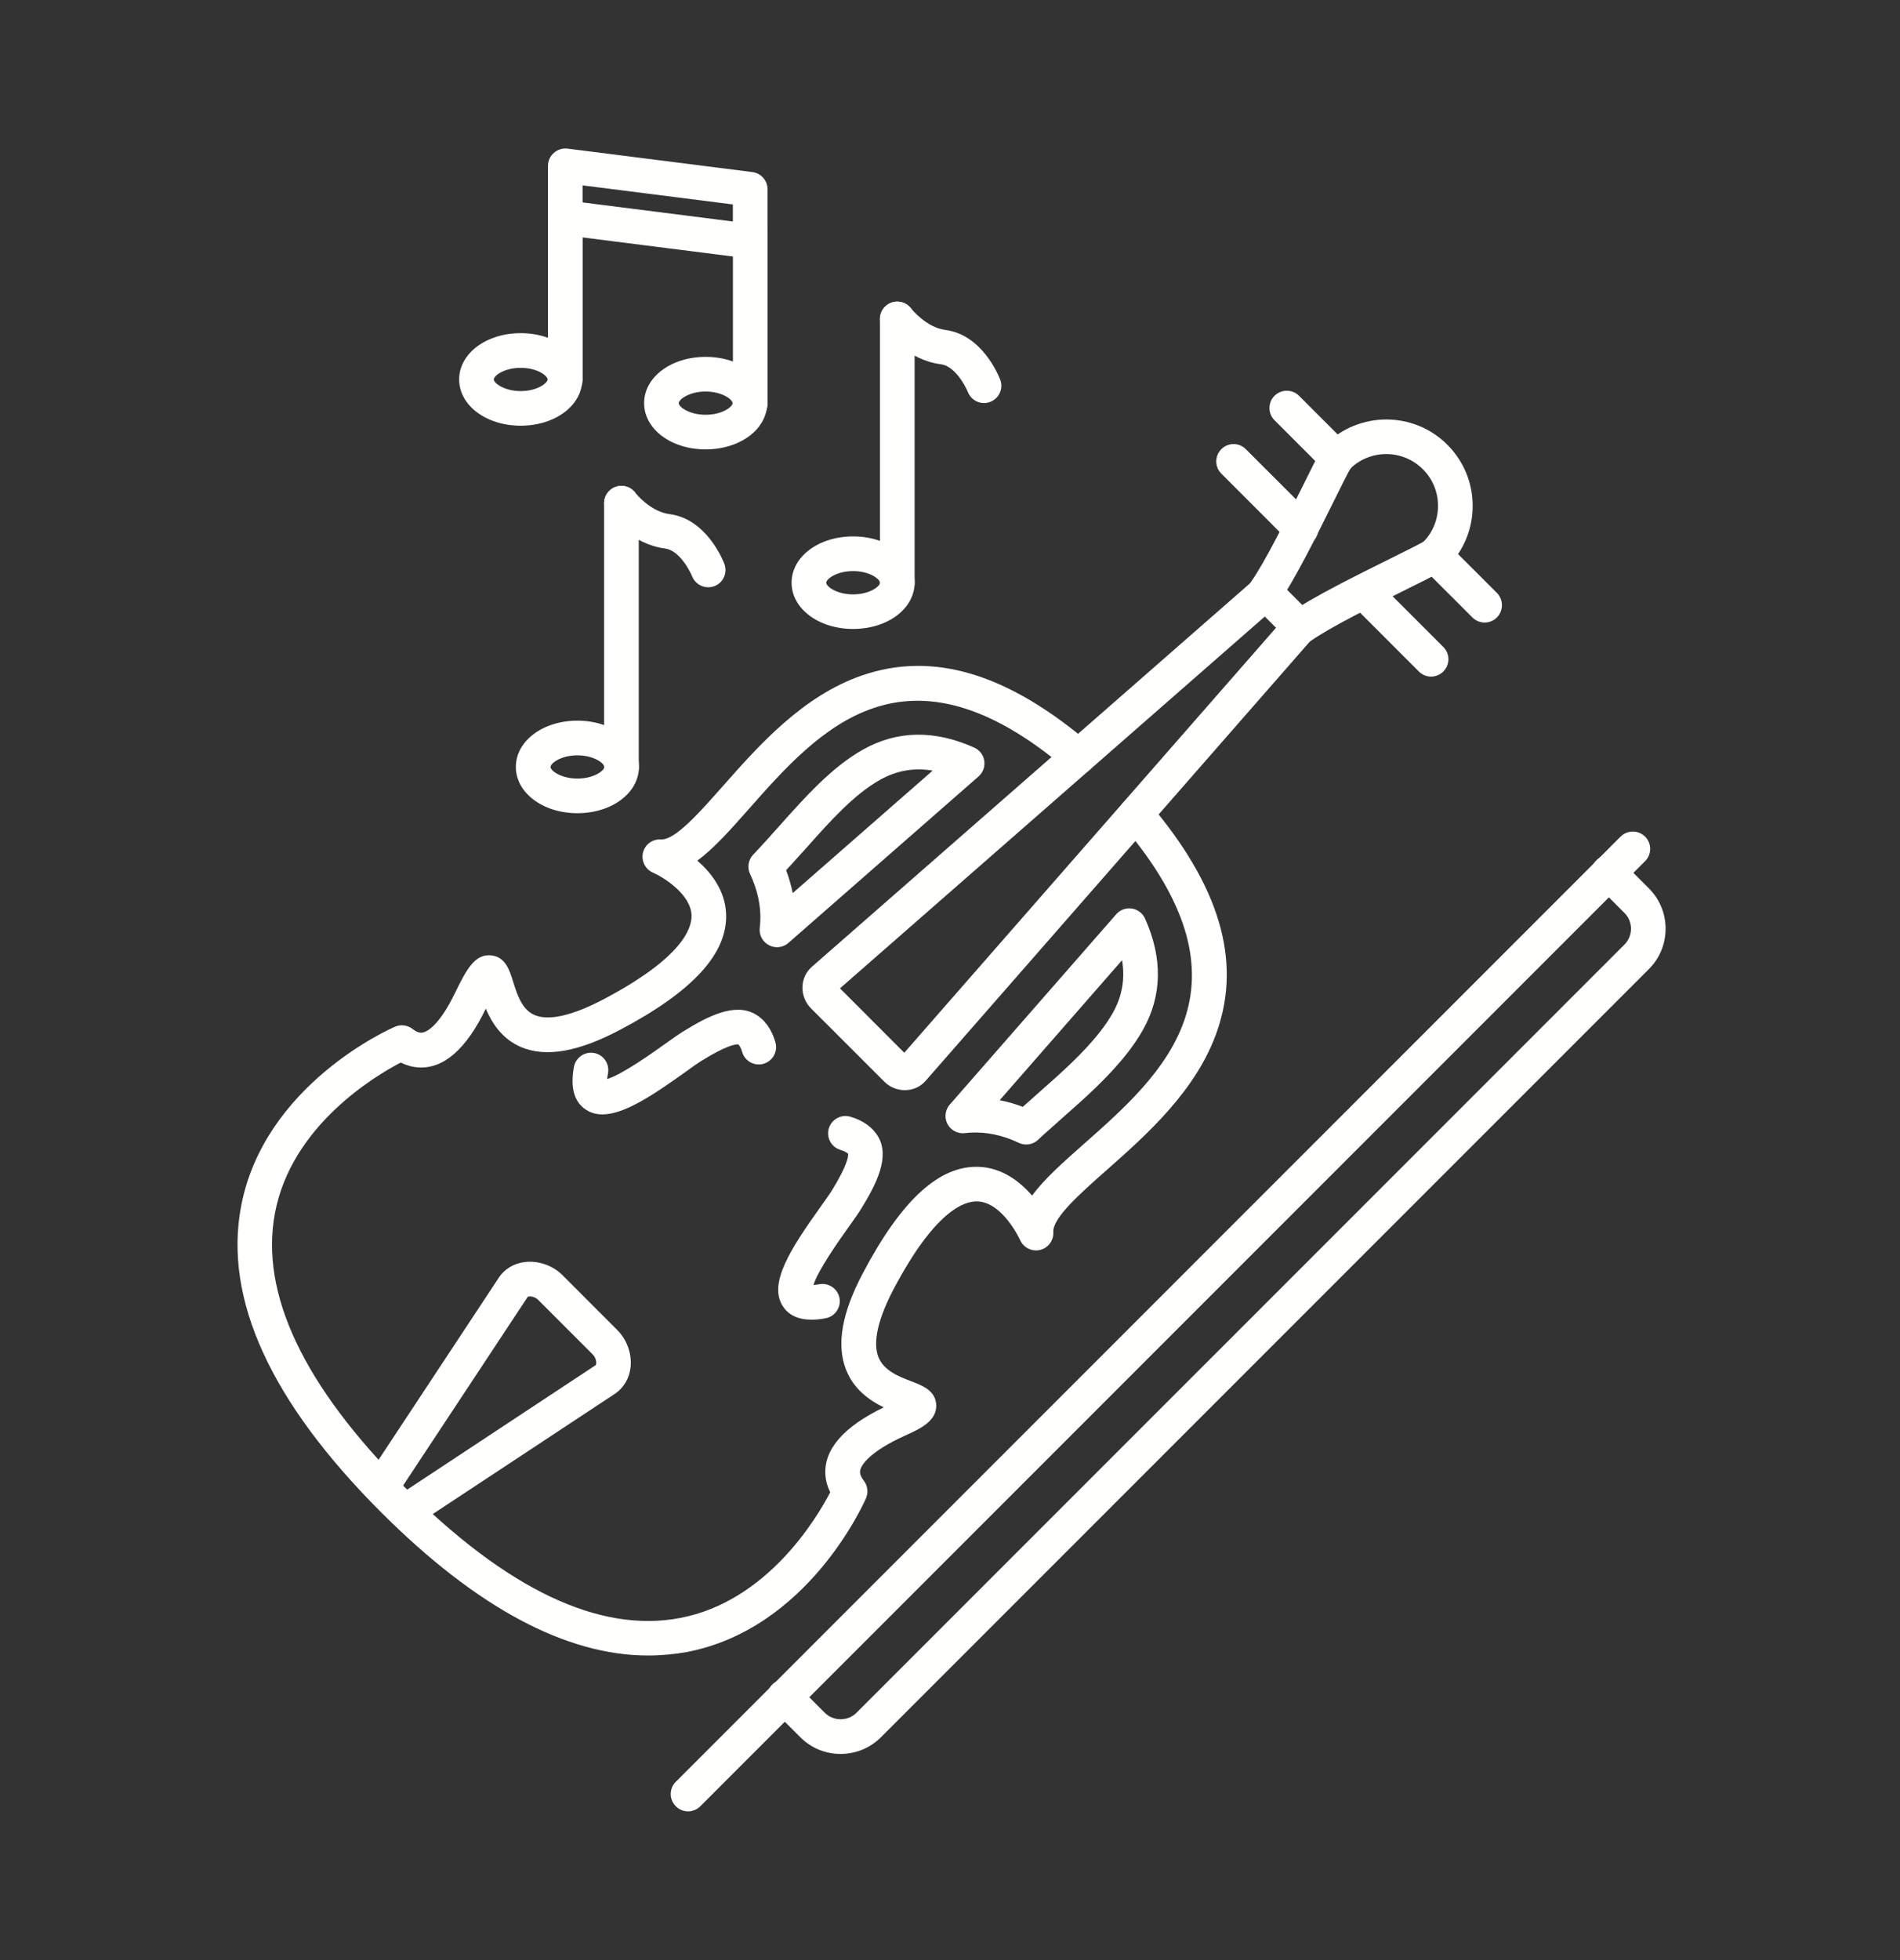 <svg width="32" height="33" viewBox="0 0 32 33" fill="none" xmlns="http://www.w3.org/2000/svg">
<rect x="0" y="0" width="32" height="33" fill="#333333" stroke="none"/>
<path fill-rule="evenodd" clip-rule="evenodd" d="M10.917 27.872C9.531 27.872 8.02 27.062 6.415 25.457C4.556 23.598 3.764 21.865 4.061 20.307C4.45 18.262 6.562 17.324 6.652 17.286C6.749 17.243 6.862 17.258 6.947 17.322C6.998 17.362 7.044 17.384 7.085 17.386C7.201 17.394 7.42 17.222 7.662 16.72C7.86 16.311 7.999 16.064 8.262 16.084C8.511 16.102 8.582 16.334 8.64 16.521C8.721 16.784 8.805 17.007 9.008 17.091C9.246 17.19 9.647 17.097 10.167 16.823C11.474 16.134 11.655 15.64 11.647 15.408C11.633 15.049 11.161 14.762 10.996 14.691C10.867 14.634 10.797 14.493 10.829 14.355C10.862 14.218 10.989 14.124 11.13 14.133C11.368 14.148 11.779 13.682 12.177 13.232C12.774 12.557 13.516 11.717 14.517 11.372C15.71 10.96 16.965 11.335 18.354 12.518C18.476 12.622 18.491 12.806 18.386 12.929C18.282 13.051 18.098 13.067 17.975 12.962C15.246 10.639 13.787 12.291 12.614 13.618C12.298 13.975 12.02 14.289 11.744 14.489C11.981 14.695 12.214 14.995 12.229 15.388C12.254 16.054 11.668 16.693 10.438 17.341C9.74 17.709 9.199 17.803 8.784 17.632C8.456 17.496 8.285 17.223 8.182 16.982C7.853 17.663 7.472 17.996 7.049 17.971C6.947 17.965 6.846 17.937 6.749 17.889C6.308 18.119 4.909 18.954 4.631 20.422C4.375 21.779 5.113 23.334 6.825 25.047C8.537 26.759 10.094 27.498 11.45 27.241C12.918 26.964 13.754 25.565 13.983 25.123C13.934 25.026 13.907 24.926 13.901 24.824C13.877 24.401 14.207 24.022 14.884 23.694C14.646 23.579 14.374 23.39 14.245 23.049C14.086 22.631 14.18 22.102 14.532 21.436C15.18 20.206 15.818 19.619 16.485 19.645C16.877 19.659 17.177 19.892 17.383 20.129C17.584 19.853 17.898 19.575 18.254 19.26C19.582 18.087 21.233 16.627 18.911 13.899C18.807 13.776 18.821 13.592 18.944 13.487C19.066 13.383 19.25 13.397 19.355 13.52C20.537 14.909 20.912 16.164 20.5 17.356C20.155 18.357 19.316 19.1 18.641 19.697C18.191 20.095 17.725 20.506 17.74 20.743C17.748 20.884 17.654 21.011 17.517 21.044C17.379 21.077 17.238 21.006 17.181 20.877C17.179 20.872 16.888 20.241 16.463 20.227C16.229 20.218 15.738 20.401 15.049 21.706C14.788 22.203 14.698 22.595 14.792 22.842C14.882 23.078 15.144 23.178 15.355 23.258C15.535 23.327 15.76 23.412 15.768 23.657C15.776 23.929 15.49 24.059 15.236 24.173C14.671 24.429 14.478 24.666 14.485 24.79C14.486 24.83 14.509 24.877 14.548 24.928C14.614 25.012 14.627 25.125 14.586 25.223C14.547 25.312 13.609 27.424 11.565 27.814C11.353 27.851 11.137 27.872 10.917 27.872ZM17.284 19.269C17.24 19.269 17.197 19.259 17.157 19.24C17.126 19.225 17.095 19.211 17.063 19.198C16.789 19.085 16.516 19.045 16.251 19.077C16.13 19.092 16.012 19.029 15.956 18.921C15.9 18.812 15.919 18.68 16.002 18.59L16.017 18.573L18.799 15.393C18.864 15.317 18.963 15.282 19.062 15.296C19.16 15.311 19.244 15.374 19.285 15.465C19.585 16.134 19.573 16.764 19.25 17.338C19.177 17.468 19.089 17.598 18.982 17.735C18.663 18.142 18.271 18.488 17.892 18.822C17.805 18.898 17.719 18.975 17.636 19.05C17.584 19.096 17.533 19.142 17.482 19.191C17.427 19.242 17.356 19.269 17.284 19.269ZM16.837 18.523C16.967 18.548 17.097 18.585 17.226 18.635C17.233 18.63 17.239 18.624 17.246 18.617C17.332 18.54 17.42 18.463 17.507 18.385C17.867 18.067 18.238 17.74 18.524 17.375C18.613 17.262 18.684 17.156 18.743 17.052C18.899 16.773 18.951 16.481 18.898 16.166L16.837 18.523ZM13.086 15.947C13.041 15.947 12.994 15.936 12.952 15.914C12.844 15.858 12.781 15.741 12.796 15.62C12.828 15.356 12.787 15.083 12.674 14.809C12.662 14.779 12.648 14.748 12.634 14.718C12.581 14.608 12.601 14.477 12.686 14.388C12.834 14.233 12.985 14.064 13.13 13.901C13.563 13.417 14.01 12.914 14.535 12.62C15.108 12.297 15.739 12.286 16.407 12.586C16.498 12.626 16.562 12.71 16.577 12.808C16.592 12.907 16.556 13.006 16.481 13.072L13.283 15.871C13.228 15.921 13.157 15.947 13.086 15.947ZM13.24 14.651C13.288 14.78 13.326 14.908 13.351 15.036L15.708 12.974C15.393 12.921 15.1 12.973 14.822 13.129C14.382 13.376 13.986 13.82 13.567 14.291C13.459 14.409 13.35 14.532 13.24 14.651Z" fill="#FFFFFE"/>
<path fill-rule="evenodd" clip-rule="evenodd" d="M6.829 25.738C6.735 25.738 6.641 25.692 6.585 25.607C6.516 25.502 6.524 25.368 6.595 25.272C6.499 25.343 6.365 25.351 6.259 25.282C6.125 25.193 6.088 25.012 6.177 24.878L8.399 21.514C8.5 21.36 8.662 21.265 8.854 21.246C9.076 21.224 9.313 21.308 9.473 21.468L10.398 22.394C10.558 22.554 10.643 22.791 10.621 23.012C10.601 23.204 10.506 23.366 10.353 23.468L6.988 25.689C6.94 25.723 6.884 25.738 6.829 25.738ZM8.927 21.826C8.922 21.826 8.917 21.826 8.913 21.827C8.911 21.827 8.89 21.83 8.886 21.837L6.664 25.2C6.661 25.204 6.658 25.209 6.655 25.214C6.66 25.21 6.664 25.207 6.669 25.204L10.033 22.983C10.039 22.978 10.041 22.958 10.041 22.956C10.046 22.907 10.023 22.844 9.986 22.807L9.061 21.882C9.027 21.848 8.973 21.826 8.927 21.826Z" fill="#FFFFFE"/>
<path fill-rule="evenodd" clip-rule="evenodd" d="M10.146 18.762C10.046 18.762 9.955 18.738 9.873 18.686C9.671 18.557 9.602 18.314 9.666 17.963C9.695 17.805 9.847 17.7 10.006 17.728C10.164 17.757 10.269 17.91 10.24 18.068C10.232 18.108 10.229 18.141 10.226 18.166C10.477 18.093 11.016 17.708 11.207 17.571C11.324 17.488 11.425 17.416 11.499 17.37C11.931 17.101 12.378 16.879 12.719 17.074C12.88 17.166 12.997 17.329 13.06 17.549C13.104 17.704 13.014 17.865 12.859 17.91C12.704 17.954 12.543 17.864 12.499 17.709C12.478 17.634 12.451 17.597 12.434 17.584C12.399 17.579 12.252 17.588 11.806 17.865C11.747 17.902 11.653 17.968 11.545 18.047C10.986 18.447 10.51 18.762 10.146 18.762Z" fill="#FFFFFE"/>
<path fill-rule="evenodd" clip-rule="evenodd" d="M13.67 22.218C13.444 22.218 13.28 22.141 13.183 21.989C12.94 21.606 13.311 21.03 13.822 20.315C13.899 20.206 13.967 20.112 14.003 20.055C14.28 19.608 14.288 19.461 14.284 19.426C14.272 19.411 14.234 19.384 14.159 19.361C14.004 19.317 13.914 19.155 13.958 19.001C14.003 18.846 14.165 18.756 14.319 18.8C14.538 18.863 14.701 18.982 14.793 19.142C14.987 19.482 14.765 19.929 14.497 20.362C14.451 20.436 14.379 20.537 14.296 20.654C14.159 20.845 13.774 21.384 13.701 21.634C13.726 21.632 13.759 21.629 13.799 21.621C13.957 21.592 14.11 21.697 14.139 21.855C14.168 22.013 14.062 22.166 13.904 22.194C13.82 22.211 13.741 22.218 13.67 22.218Z" fill="#FFFFFE"/>
<path fill-rule="evenodd" clip-rule="evenodd" d="M15.24 18.354C15.111 18.354 14.984 18.302 14.893 18.21L13.659 16.977C13.563 16.881 13.511 16.749 13.515 16.613C13.52 16.482 13.575 16.363 13.672 16.278L21.122 9.76C21.238 9.659 21.413 9.664 21.521 9.773L22.095 10.348C22.204 10.457 22.21 10.63 22.109 10.746L15.591 18.195C15.503 18.297 15.376 18.354 15.24 18.354ZM14.147 16.64L15.23 17.724L21.491 10.569L21.302 10.38L14.147 16.64Z" fill="#FFFFFE"/>
<path fill-rule="evenodd" clip-rule="evenodd" d="M21.898 10.849C21.806 10.849 21.717 10.807 21.66 10.726C21.566 10.595 21.598 10.412 21.729 10.319C22.1 10.056 22.859 9.681 23.413 9.406C23.645 9.291 23.905 9.162 23.978 9.118C24.134 8.955 24.219 8.743 24.219 8.516C24.219 8.283 24.129 8.064 23.964 7.9C23.629 7.565 23.088 7.559 22.746 7.885C22.702 7.957 22.573 8.219 22.458 8.45C22.183 9.004 21.807 9.763 21.545 10.134C21.452 10.265 21.27 10.297 21.138 10.203C21.007 10.11 20.975 9.929 21.069 9.797C21.305 9.463 21.669 8.728 21.936 8.192C22.203 7.653 22.255 7.552 22.319 7.488C22.887 6.921 23.81 6.92 24.377 7.488C24.651 7.763 24.803 8.129 24.803 8.517C24.803 8.906 24.651 9.271 24.377 9.546C24.313 9.61 24.212 9.663 23.673 9.93C23.136 10.196 22.401 10.56 22.068 10.796C22.015 10.832 21.956 10.849 21.898 10.849Z" fill="#FFFFFE"/>
<path fill-rule="evenodd" clip-rule="evenodd" d="M25.004 10.481C24.93 10.481 24.855 10.452 24.798 10.395L23.955 9.553C23.842 9.439 23.842 9.254 23.955 9.14C24.069 9.026 24.254 9.026 24.368 9.14L25.211 9.982C25.324 10.096 25.324 10.281 25.211 10.395C25.154 10.453 25.078 10.481 25.004 10.481Z" fill="#FFFFFE"/>
<path fill-rule="evenodd" clip-rule="evenodd" d="M24.102 11.391C24.028 11.391 23.953 11.362 23.896 11.305L22.761 10.17C22.647 10.056 22.647 9.871 22.761 9.757C22.874 9.643 23.059 9.643 23.173 9.757L24.309 10.893C24.423 11.006 24.423 11.191 24.309 11.305C24.252 11.362 24.178 11.391 24.102 11.391Z" fill="#FFFFFE"/>
<path fill-rule="evenodd" clip-rule="evenodd" d="M22.515 8.004C22.44 8.004 22.365 7.975 22.308 7.918L21.466 7.076C21.352 6.962 21.352 6.777 21.466 6.663C21.579 6.55 21.765 6.55 21.878 6.663L22.721 7.506C22.835 7.62 22.835 7.805 22.721 7.918C22.664 7.975 22.59 8.004 22.515 8.004Z" fill="#FFFFFE"/>
<path fill-rule="evenodd" clip-rule="evenodd" d="M21.912 9.196C21.837 9.196 21.762 9.167 21.705 9.11L20.57 7.974C20.456 7.861 20.456 7.676 20.57 7.562C20.683 7.448 20.869 7.448 20.982 7.562L22.118 8.697C22.232 8.811 22.232 8.996 22.118 9.11C22.061 9.167 21.986 9.196 21.912 9.196Z" fill="#FFFFFE"/>
<path fill-rule="evenodd" clip-rule="evenodd" d="M11.588 30.496C11.514 30.496 11.439 30.467 11.382 30.41C11.268 30.297 11.268 30.111 11.382 29.998L27.294 14.085C27.408 13.972 27.593 13.972 27.707 14.085C27.821 14.199 27.821 14.384 27.707 14.498L11.795 30.41C11.738 30.467 11.664 30.496 11.588 30.496Z" fill="#FFFFFE"/>
<path fill-rule="evenodd" clip-rule="evenodd" d="M14.157 29.529C13.9 29.529 13.659 29.429 13.479 29.248L13.005 28.775C12.892 28.661 12.892 28.476 13.005 28.362C13.119 28.249 13.304 28.249 13.418 28.362L13.891 28.836C13.961 28.906 14.057 28.945 14.158 28.945C14.259 28.945 14.354 28.907 14.425 28.836L27.359 15.903C27.506 15.755 27.506 15.516 27.359 15.37L26.886 14.896C26.772 14.783 26.772 14.598 26.886 14.484C26.999 14.37 27.184 14.37 27.298 14.484L27.771 14.957C28.146 15.331 28.146 15.941 27.771 16.315L14.837 29.248C14.655 29.429 14.415 29.529 14.157 29.529Z" fill="#FFFFFE"/>
<path fill-rule="evenodd" clip-rule="evenodd" d="M9.521 6.684C9.36 6.684 9.229 6.554 9.229 6.392V3.464C9.229 3.303 9.359 3.172 9.521 3.172C9.683 3.172 9.813 3.302 9.813 3.464V6.392C9.812 6.553 9.682 6.684 9.521 6.684Z" fill="#FFFFFE"/>
<path fill-rule="evenodd" clip-rule="evenodd" d="M12.635 4.352C12.623 4.352 12.611 4.351 12.598 4.35L9.485 3.956C9.339 3.938 9.229 3.813 9.229 3.667V2.792C9.229 2.708 9.265 2.628 9.329 2.573C9.391 2.518 9.475 2.492 9.558 2.502L12.672 2.897C12.817 2.915 12.927 3.039 12.927 3.186V4.061C12.927 4.145 12.892 4.225 12.829 4.28C12.774 4.326 12.706 4.352 12.635 4.352ZM9.812 3.408L12.343 3.729V3.442L9.812 3.121V3.408Z" fill="#FFFFFE"/>
<path fill-rule="evenodd" clip-rule="evenodd" d="M12.636 7.09C12.475 7.09 12.344 6.96 12.344 6.798V3.87C12.344 3.709 12.474 3.578 12.636 3.578C12.798 3.578 12.928 3.708 12.928 3.87V6.799C12.927 6.96 12.797 7.09 12.636 7.09Z" fill="#FFFFFE"/>
<path fill-rule="evenodd" clip-rule="evenodd" d="M10.466 13.207C10.305 13.207 10.174 13.076 10.174 12.915V8.472C10.174 8.311 10.305 8.18 10.466 8.18C10.628 8.18 10.758 8.31 10.758 8.472V12.915C10.758 13.075 10.627 13.207 10.466 13.207Z" fill="#FFFFFE"/>
<path fill-rule="evenodd" clip-rule="evenodd" d="M9.725 13.691C9.143 13.691 8.688 13.348 8.688 12.912C8.688 12.475 9.143 12.133 9.725 12.133C10.306 12.133 10.761 12.475 10.761 12.912C10.761 13.348 10.306 13.691 9.725 13.691ZM9.725 12.717C9.442 12.717 9.272 12.853 9.272 12.913C9.272 12.972 9.443 13.108 9.725 13.108C10.007 13.108 10.178 12.972 10.178 12.913C10.178 12.852 10.006 12.717 9.725 12.717Z" fill="#FFFFFE"/>
<path fill-rule="evenodd" clip-rule="evenodd" d="M11.928 9.887C11.811 9.887 11.701 9.817 11.656 9.702C11.611 9.59 11.433 9.265 11.203 9.235C10.639 9.162 10.273 8.7 10.234 8.648C10.136 8.52 10.161 8.336 10.29 8.239C10.418 8.142 10.601 8.167 10.698 8.295C10.7 8.297 10.949 8.614 11.277 8.656C11.89 8.734 12.169 9.414 12.199 9.491C12.257 9.642 12.183 9.81 12.033 9.868C11.998 9.882 11.962 9.887 11.928 9.887Z" fill="#FFFFFE"/>
<path fill-rule="evenodd" clip-rule="evenodd" d="M15.112 10.105C14.951 10.105 14.82 9.975 14.82 9.813V5.37C14.82 5.209 14.95 5.078 15.112 5.078C15.273 5.078 15.404 5.208 15.404 5.37V9.813C15.403 9.975 15.273 10.105 15.112 10.105Z" fill="#FFFFFE"/>
<path fill-rule="evenodd" clip-rule="evenodd" d="M11.884 7.566C11.303 7.566 10.848 7.223 10.848 6.787C10.848 6.35 11.303 6.008 11.884 6.008C12.466 6.008 12.921 6.35 12.921 6.787C12.921 7.224 12.466 7.566 11.884 7.566ZM11.884 6.592C11.602 6.592 11.431 6.728 11.431 6.788C11.431 6.847 11.603 6.983 11.884 6.983C12.167 6.983 12.338 6.847 12.338 6.788C12.338 6.728 12.166 6.592 11.884 6.592Z" fill="#FFFFFE"/>
<path fill-rule="evenodd" clip-rule="evenodd" d="M16.573 6.786C16.456 6.786 16.346 6.715 16.301 6.601C16.257 6.489 16.078 6.163 15.848 6.133C15.284 6.061 14.919 5.598 14.879 5.546C14.782 5.418 14.807 5.235 14.935 5.137C15.063 5.04 15.246 5.065 15.344 5.193C15.346 5.195 15.595 5.512 15.922 5.555C16.535 5.633 16.815 6.312 16.845 6.39C16.903 6.54 16.828 6.709 16.678 6.766C16.643 6.78 16.608 6.786 16.573 6.786Z" fill="#FFFFFE"/>
<path fill-rule="evenodd" clip-rule="evenodd" d="M8.77 7.167C8.188 7.167 7.733 6.825 7.733 6.388C7.733 5.952 8.188 5.609 8.77 5.609C9.351 5.609 9.806 5.952 9.806 6.388C9.806 6.825 9.351 7.167 8.77 7.167ZM8.77 6.193C8.487 6.193 8.317 6.328 8.317 6.388C8.317 6.448 8.488 6.584 8.77 6.584C9.051 6.584 9.223 6.448 9.223 6.388C9.223 6.328 9.051 6.193 8.77 6.193Z" fill="#FFFFFE"/>
<path fill-rule="evenodd" clip-rule="evenodd" d="M14.368 10.589C13.787 10.589 13.332 10.247 13.332 9.81C13.332 9.373 13.787 9.031 14.368 9.031C14.949 9.031 15.404 9.373 15.404 9.81C15.404 10.248 14.949 10.589 14.368 10.589ZM14.368 9.615C14.085 9.615 13.915 9.751 13.915 9.811C13.915 9.871 14.086 10.007 14.368 10.007C14.649 10.007 14.821 9.871 14.821 9.811C14.821 9.751 14.649 9.615 14.368 9.615Z" fill="#FFFFFE"/>
</svg>
